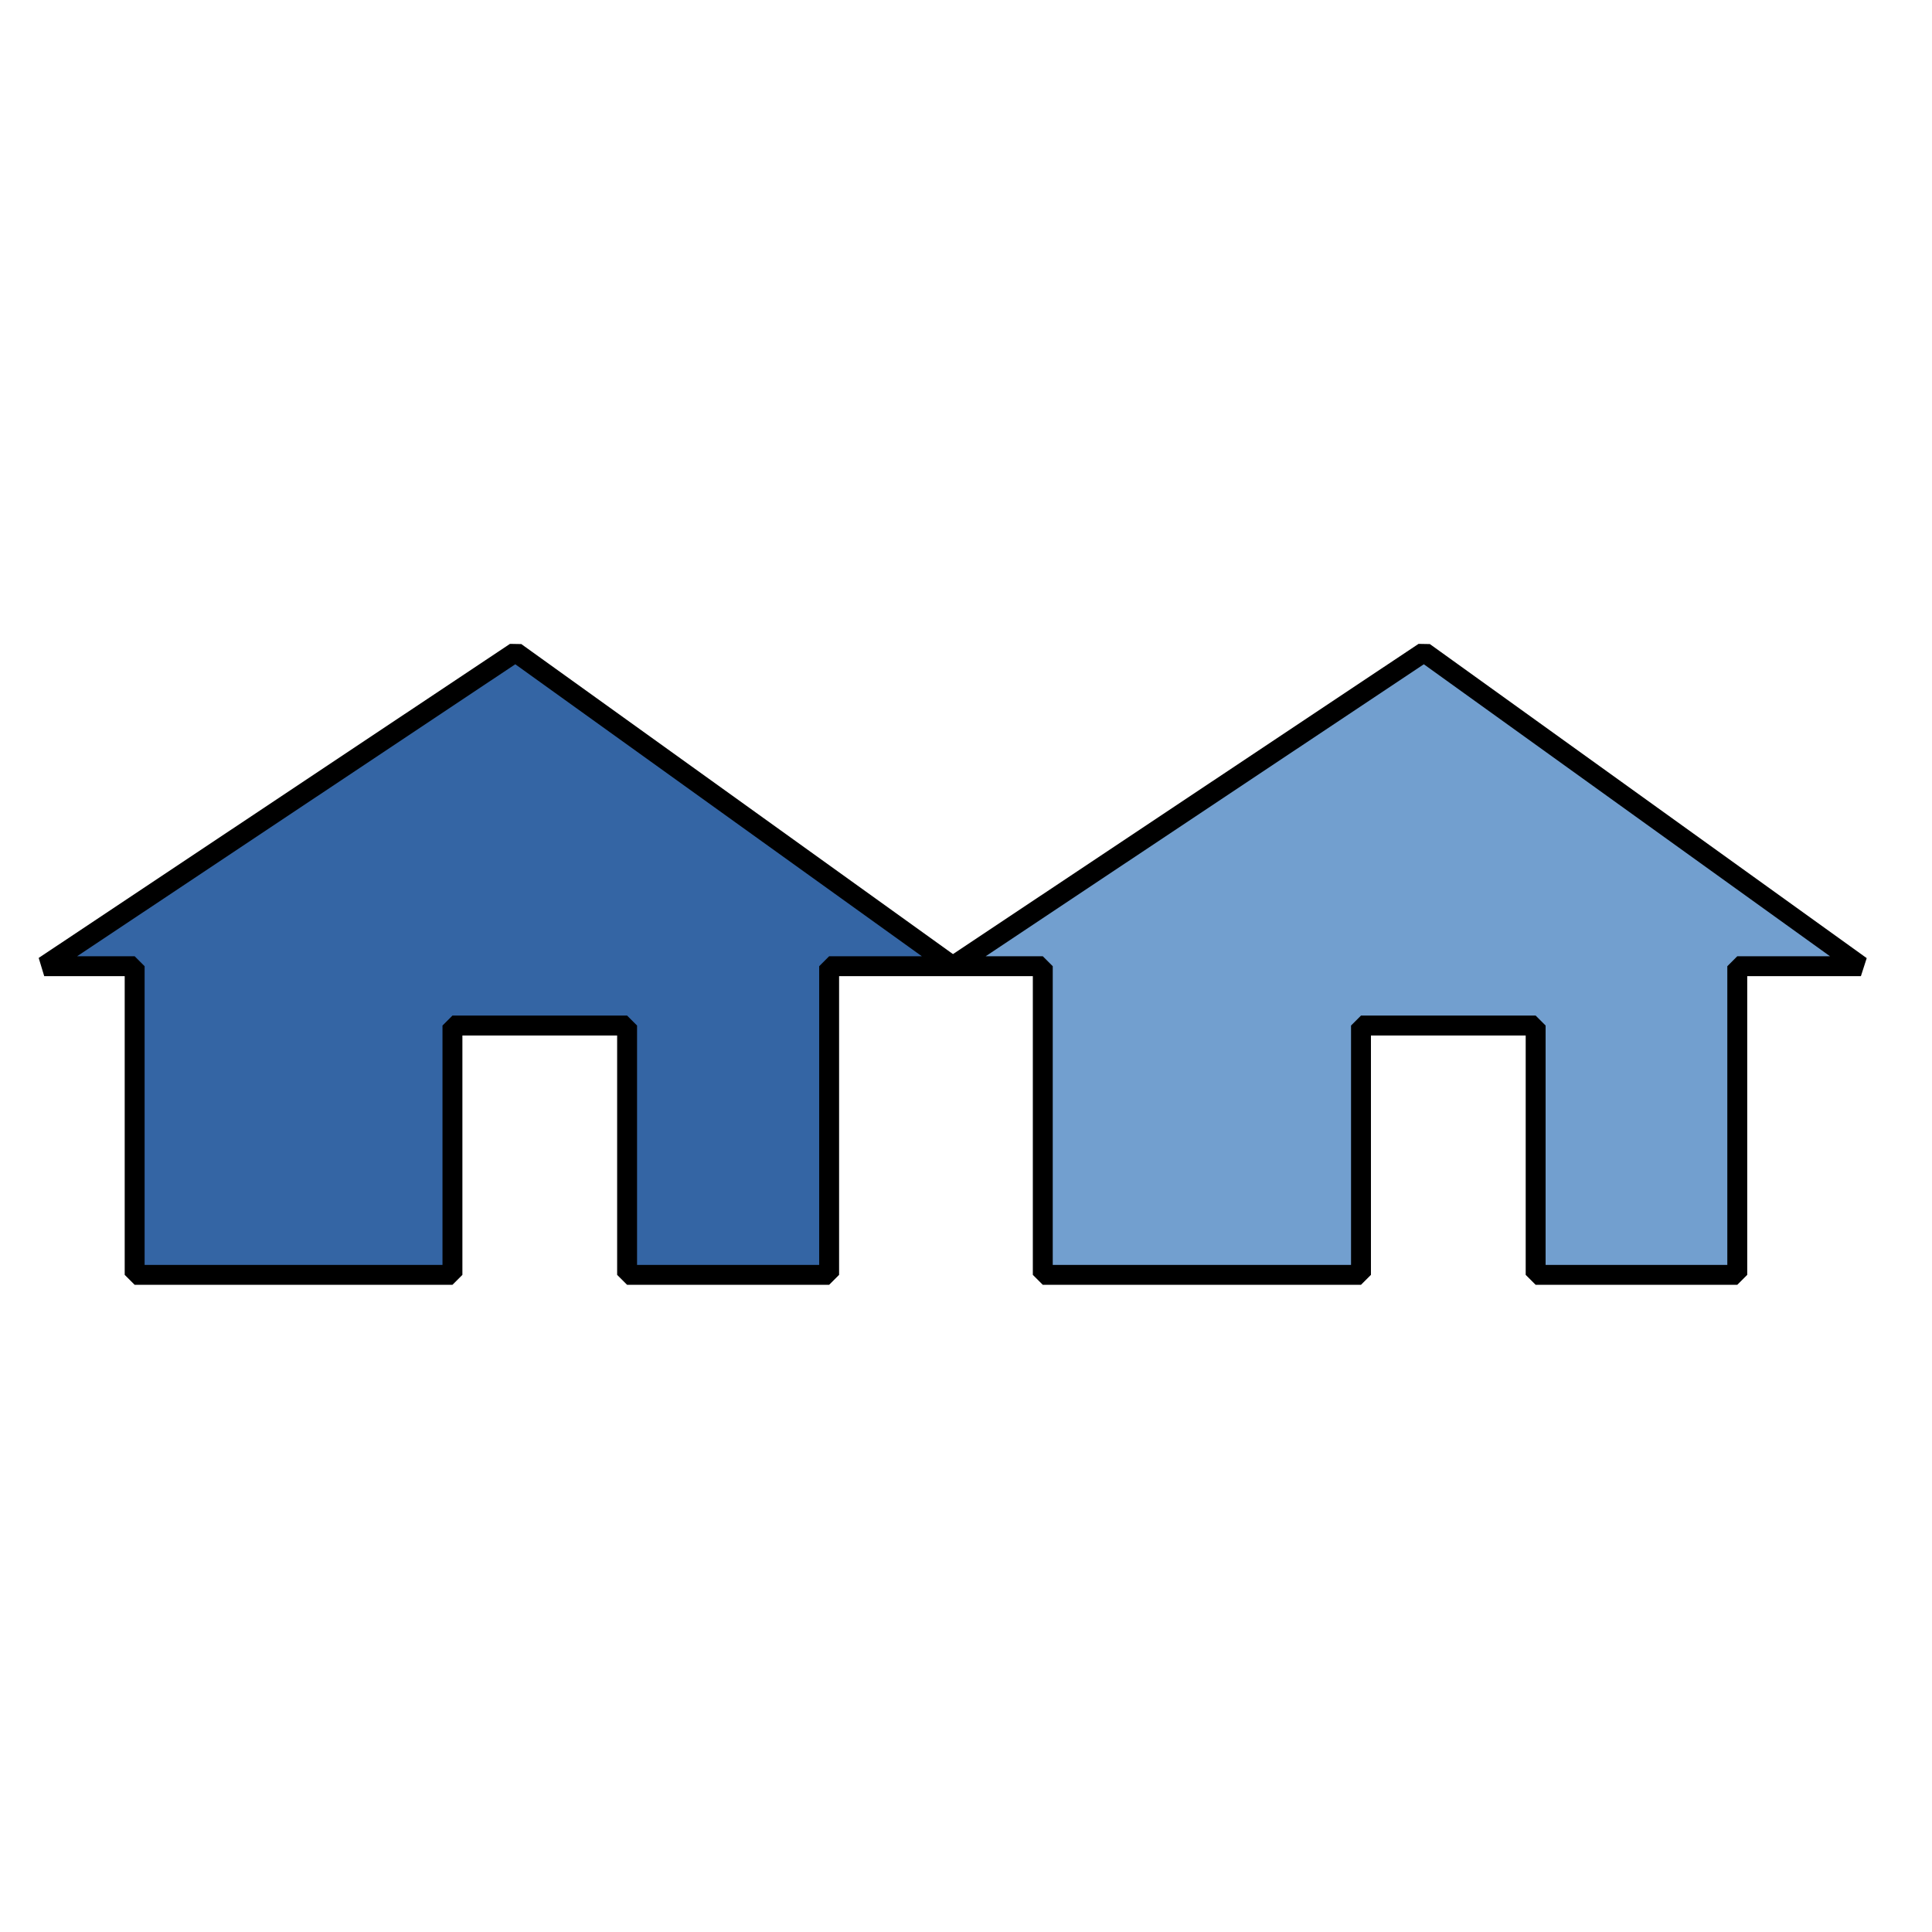 <?xml version="1.0" encoding="UTF-8"?>
<svg xmlns="http://www.w3.org/2000/svg" xmlns:xlink="http://www.w3.org/1999/xlink" width="18px" height="18px" viewBox="0 0 18 18" version="1.1">
<g id="surface1">
<path style="fill-rule:evenodd;fill:rgb(20.392%,39.608%,64.314%);fill-opacity:1;stroke-width:5.457;stroke-linecap:square;stroke-linejoin:bevel;stroke:rgb(0%,0%,0%);stroke-opacity:1;stroke-miterlimit:4;" d="M 116.693 36.557 L 116.693 121.136 L 203.773 121.136 L 203.773 52.814 L 251.633 52.814 L 251.633 121.136 L 306.996 121.136 L 306.996 36.557 L 340.873 36.557 L 221.053 -49.5 L 91.91 36.557 Z M 116.693 36.557 " transform="matrix(0.034,0,0,0.034,-2.713,7.759)"/>
<path style="fill-rule:evenodd;fill:rgb(44.706%,62.353%,81.176%);fill-opacity:1;stroke-width:5.457;stroke-linecap:square;stroke-linejoin:bevel;stroke:rgb(0%,0%,0%);stroke-opacity:1;stroke-miterlimit:4;" d="M 365.542 36.557 L 365.542 121.136 L 452.736 121.136 L 452.736 52.814 L 500.597 52.814 L 500.597 121.136 L 555.846 121.136 L 555.846 36.557 L 589.723 36.557 L 470.016 -49.5 L 340.873 36.557 Z M 365.542 36.557 " transform="matrix(0.034,0,0,0.034,-2.713,7.759)"/>
</g>
</svg>
